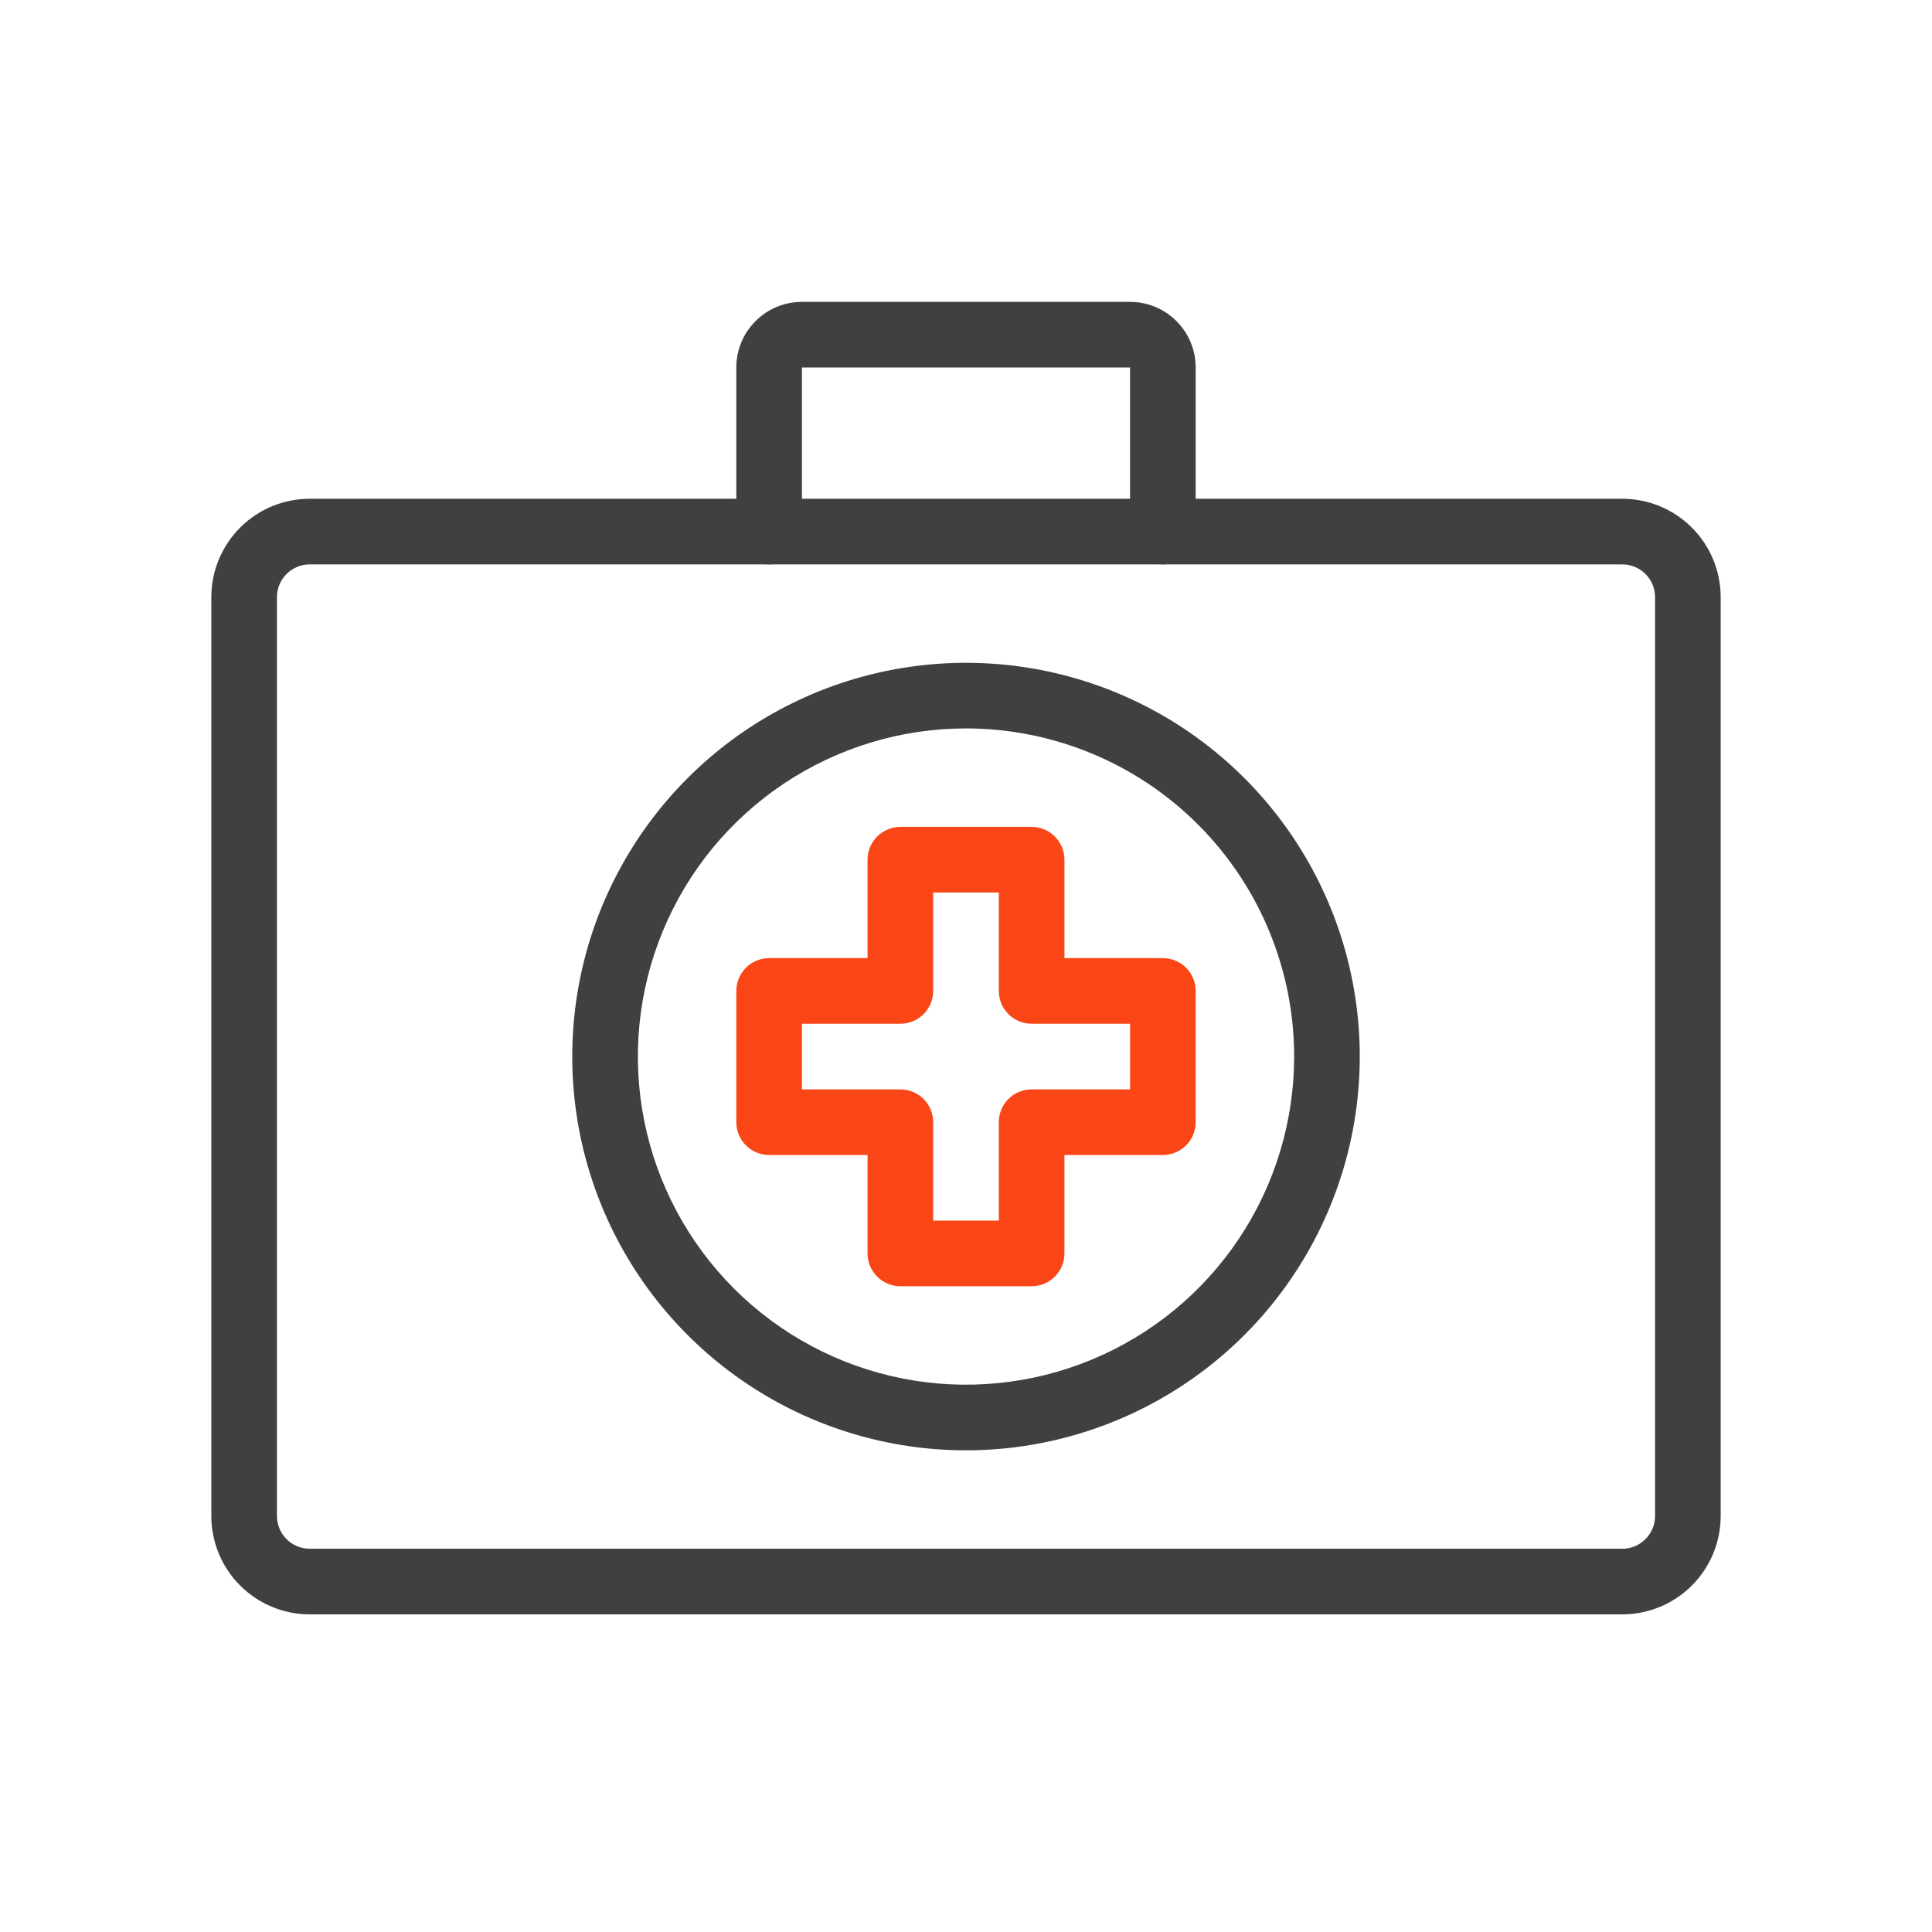 <svg width="64" height="64" viewBox="0 0 64 64" fill="none" xmlns="http://www.w3.org/2000/svg">
<path d="M53.739 53.478H10.261C9.396 53.478 8.567 53.135 7.955 52.523C7.344 51.912 7 51.082 7 50.217V19.783C7 18.918 7.344 18.088 7.955 17.477C8.567 16.865 9.396 16.522 10.261 16.522H53.739C54.604 16.522 55.433 16.865 56.045 17.477C56.656 18.088 57 18.918 57 19.783V50.217C57 51.082 56.656 51.912 56.045 52.523C55.433 53.135 54.604 53.478 53.739 53.478ZM10.261 18.696C9.973 18.696 9.696 18.81 9.492 19.014C9.288 19.218 9.174 19.494 9.174 19.783V50.217C9.174 50.506 9.288 50.782 9.492 50.986C9.696 51.19 9.973 51.304 10.261 51.304H53.739C54.027 51.304 54.304 51.19 54.508 50.986C54.712 50.782 54.826 50.506 54.826 50.217V19.783C54.826 19.494 54.712 19.218 54.508 19.014C54.304 18.81 54.027 18.696 53.739 18.696H10.261Z" fill="#404040"/>
<path d="M38.522 18.696C38.233 18.696 37.957 18.581 37.753 18.377C37.549 18.174 37.435 17.897 37.435 17.609V12.174H26.565V17.609C26.565 17.897 26.451 18.174 26.247 18.377C26.043 18.581 25.766 18.696 25.478 18.696C25.19 18.696 24.913 18.581 24.709 18.377C24.506 18.174 24.391 17.897 24.391 17.609V12.174C24.391 11.597 24.62 11.044 25.028 10.637C25.436 10.229 25.988 10 26.565 10H37.435C38.011 10 38.564 10.229 38.972 10.637C39.38 11.044 39.608 11.597 39.608 12.174V17.609C39.608 17.897 39.494 18.174 39.29 18.377C39.086 18.581 38.81 18.696 38.522 18.696Z" fill="#404040"/>
<path d="M34.174 42.609H29.826C29.538 42.609 29.261 42.494 29.057 42.29C28.854 42.087 28.739 41.81 28.739 41.522V38.261H25.478C25.19 38.261 24.913 38.146 24.709 37.943C24.506 37.739 24.391 37.462 24.391 37.174V32.826C24.391 32.538 24.506 32.261 24.709 32.057C24.913 31.854 25.19 31.739 25.478 31.739H28.739V28.478C28.739 28.19 28.854 27.913 29.057 27.71C29.261 27.506 29.538 27.391 29.826 27.391H34.174C34.462 27.391 34.739 27.506 34.942 27.71C35.146 27.913 35.261 28.19 35.261 28.478V31.739H38.522C38.81 31.739 39.086 31.854 39.29 32.057C39.494 32.261 39.608 32.538 39.608 32.826V37.174C39.608 37.462 39.494 37.739 39.29 37.943C39.086 38.146 38.81 38.261 38.522 38.261H35.261V41.522C35.261 41.81 35.146 42.087 34.942 42.29C34.739 42.494 34.462 42.609 34.174 42.609ZM30.913 40.435H33.087V37.174C33.087 36.886 33.201 36.609 33.405 36.405C33.609 36.202 33.885 36.087 34.174 36.087H37.435V33.913H34.174C33.885 33.913 33.609 33.798 33.405 33.595C33.201 33.391 33.087 33.114 33.087 32.826V29.565H30.913V32.826C30.913 33.114 30.798 33.391 30.595 33.595C30.391 33.798 30.114 33.913 29.826 33.913H26.565V36.087H29.826C30.114 36.087 30.391 36.202 30.595 36.405C30.798 36.609 30.913 36.886 30.913 37.174V40.435Z" fill="#FA4616"/>
<path d="M32 48.044C29.42 48.044 26.898 47.279 24.753 45.845C22.608 44.412 20.937 42.375 19.949 39.992C18.962 37.608 18.704 34.986 19.207 32.455C19.71 29.925 20.953 27.601 22.777 25.777C24.601 23.953 26.925 22.71 29.455 22.207C31.985 21.704 34.608 21.962 36.992 22.949C39.375 23.937 41.412 25.608 42.845 27.753C44.279 29.898 45.044 32.42 45.044 35C45.044 38.459 43.669 41.777 41.223 44.223C38.777 46.669 35.459 48.044 32 48.044V48.044ZM32 24.13C29.85 24.13 27.749 24.768 25.961 25.962C24.174 27.157 22.78 28.854 21.958 30.84C21.135 32.827 20.92 35.012 21.339 37.12C21.759 39.229 22.794 41.166 24.314 42.686C25.834 44.206 27.771 45.241 29.88 45.661C31.988 46.08 34.173 45.865 36.16 45.042C38.146 44.219 39.843 42.826 41.038 41.039C42.232 39.251 42.87 37.15 42.87 35C42.87 32.117 41.724 29.352 39.686 27.314C37.648 25.276 34.883 24.13 32 24.13V24.13Z" fill="#404040"/>
</svg>
